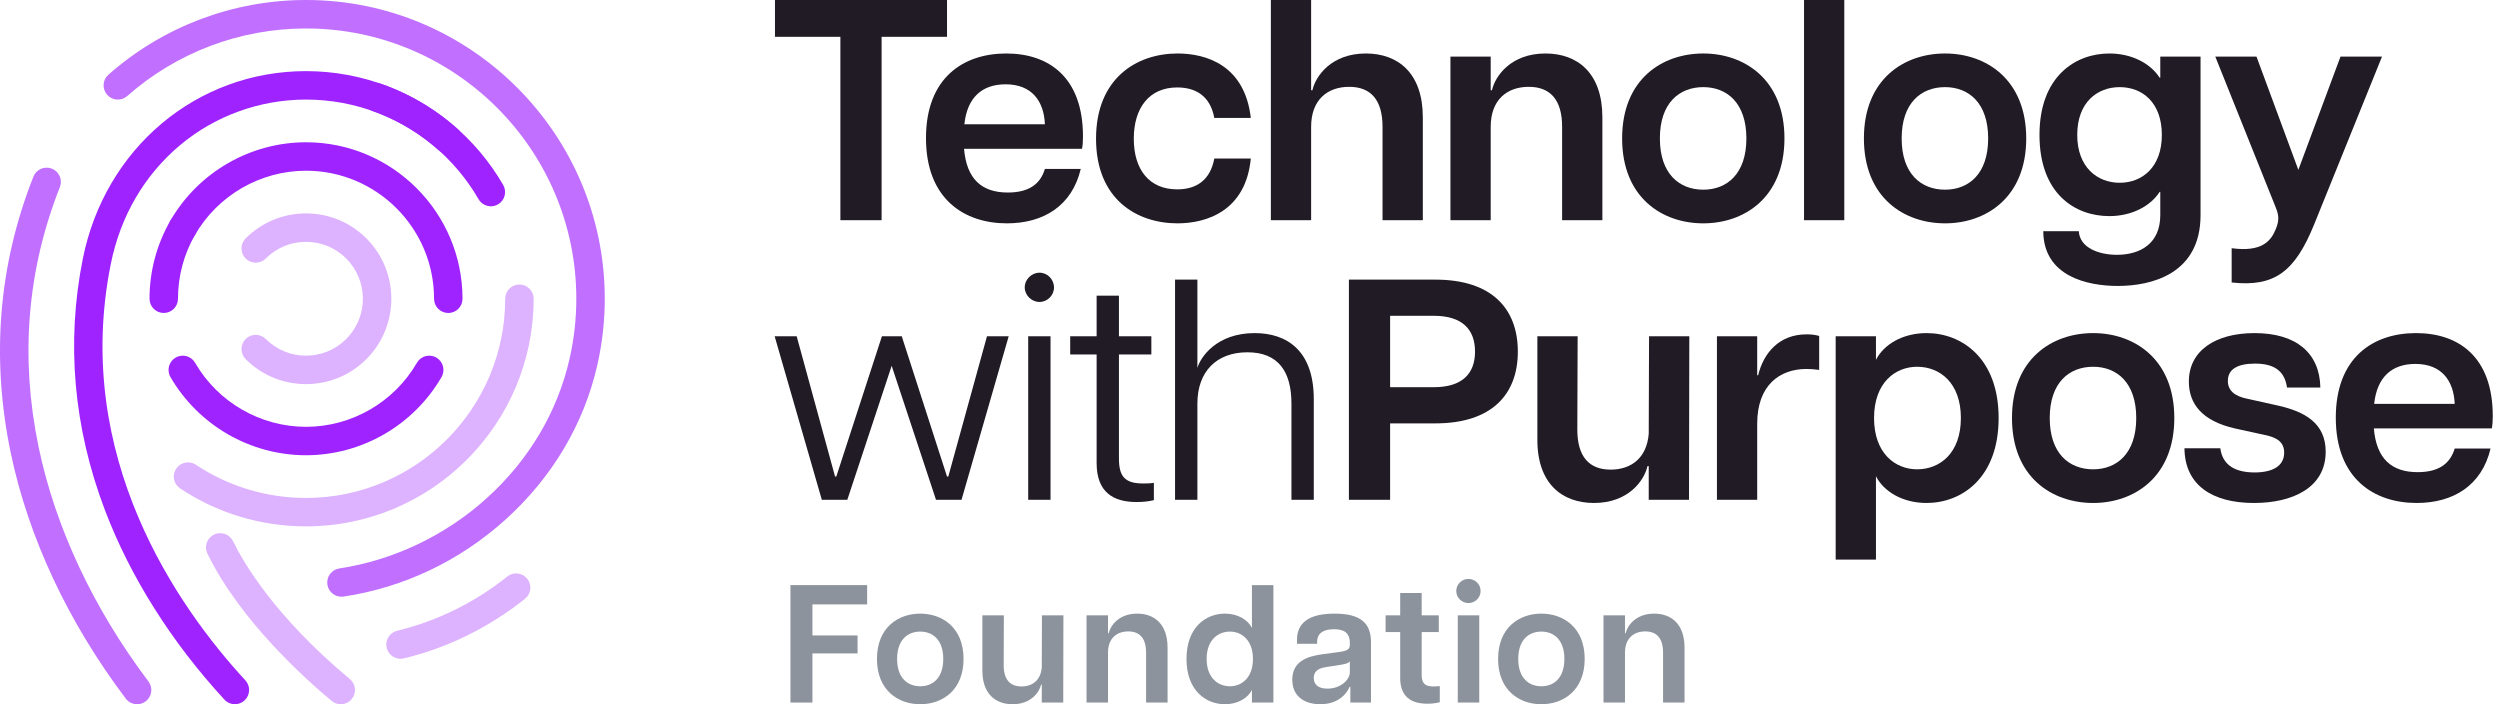 <svg width="142" height="40" viewBox="0 0 142 40" fill="none" xmlns="http://www.w3.org/2000/svg">
<path d="M47.734 12.507H50.075V2.091H53.791V0H44.018V2.091H47.734V12.507Z" fill="#201B24"/>
<path d="M57.188 12.686C59.261 12.686 60.887 11.703 61.387 9.595H59.35C59.083 10.488 58.404 10.935 57.242 10.935C55.777 10.935 54.901 10.185 54.758 8.451H61.459C61.495 8.255 61.513 8.076 61.513 7.755C61.513 4.36 59.547 3.038 57.153 3.038C54.723 3.038 52.596 4.413 52.596 7.844C52.596 11.31 54.776 12.686 57.188 12.686ZM54.776 7.058C54.937 5.539 55.777 4.789 57.117 4.789C58.618 4.789 59.297 5.753 59.35 7.058H54.776Z" fill="#201B24"/>
<path d="M66.883 12.686C68.526 12.686 70.76 11.989 71.046 9.005H68.973C68.741 10.238 67.955 10.756 66.865 10.756C65.275 10.756 64.399 9.631 64.399 7.88C64.399 6.129 65.275 4.967 66.865 4.967C67.919 4.967 68.741 5.45 68.973 6.7H71.046C70.706 3.699 68.509 3.038 66.883 3.038C64.56 3.038 62.255 4.449 62.255 7.88C62.255 11.31 64.56 12.686 66.883 12.686Z" fill="#201B24"/>
<path d="M78.528 7.201V12.507H80.816V6.665C80.816 4.145 79.404 3.038 77.582 3.038C75.616 3.038 74.723 4.324 74.544 5.128H74.472V0H72.185V12.507H74.472V7.201C74.472 5.682 75.384 4.932 76.635 4.932C77.867 4.932 78.528 5.682 78.528 7.201Z" fill="#201B24"/>
<path d="M88.728 7.201V12.507H91.015V6.665C91.015 4.145 89.603 3.038 87.781 3.038C85.815 3.038 84.922 4.324 84.743 5.128H84.672V3.216H82.385V12.507H84.672V7.201C84.672 5.682 85.583 4.932 86.834 4.932C88.067 4.932 88.728 5.682 88.728 7.201Z" fill="#201B24"/>
<path d="M96.747 12.686C99.07 12.686 101.357 11.221 101.357 7.862C101.357 4.503 99.07 3.038 96.747 3.038C94.406 3.038 92.137 4.503 92.137 7.862C92.137 11.221 94.406 12.686 96.747 12.686ZM94.281 7.862C94.281 5.843 95.389 4.949 96.747 4.949C98.087 4.949 99.195 5.843 99.195 7.862C99.195 9.881 98.087 10.774 96.747 10.774C95.389 10.774 94.281 9.881 94.281 7.862Z" fill="#201B24"/>
<path d="M102.469 12.507H104.756V0H102.469V12.507Z" fill="#201B24"/>
<path d="M110.48 12.686C112.803 12.686 115.09 11.221 115.09 7.862C115.09 4.503 112.803 3.038 110.48 3.038C108.14 3.038 105.87 4.503 105.87 7.862C105.87 11.221 108.14 12.686 110.48 12.686ZM108.014 7.862C108.014 5.843 109.122 4.949 110.48 4.949C111.82 4.949 112.928 5.843 112.928 7.862C112.928 9.881 111.82 10.774 110.48 10.774C109.122 10.774 108.014 9.881 108.014 7.862Z" fill="#201B24"/>
<path d="M120.292 16.242C122.204 16.242 124.991 15.563 124.991 12.222V3.216H122.704V4.413H122.668C122.15 3.609 121.096 3.038 119.809 3.038C117.898 3.038 115.843 4.324 115.843 7.665C115.843 11.007 117.862 12.275 119.809 12.275C121.096 12.275 122.15 11.703 122.668 10.899H122.704V12.222C122.704 13.812 121.596 14.473 120.238 14.473C119.22 14.473 118.13 14.08 118.076 13.133H116.057C116.075 15.706 118.577 16.242 120.292 16.242ZM117.987 7.665C117.987 5.807 119.13 4.949 120.399 4.949C121.668 4.949 122.793 5.807 122.793 7.665C122.793 9.506 121.668 10.381 120.399 10.381C119.13 10.381 117.987 9.506 117.987 7.665Z" fill="#201B24"/>
<path d="M126.758 14.098V16.045C129.188 16.313 130.349 15.438 131.439 12.758L135.298 3.216H132.94L130.546 9.649L128.169 3.216H125.829L129.259 11.775C129.456 12.257 129.456 12.543 129.259 13.026C128.991 13.687 128.473 14.33 126.758 14.098Z" fill="#201B24"/>
<path d="M46.68 28.39H48.127L50.647 20.778L53.166 28.39H54.614L57.294 19.099H56.061L53.863 27.068H53.791L51.219 19.099H50.093L47.502 27.068H47.431L45.251 19.099H44L46.68 28.39Z" fill="#201B24"/>
<path d="M58.402 28.39H59.67V19.099H58.402V28.39ZM58.205 16.329C58.205 16.776 58.598 17.151 59.045 17.151C59.492 17.151 59.867 16.776 59.867 16.329C59.867 15.865 59.492 15.489 59.045 15.489C58.598 15.489 58.205 15.865 58.205 16.329Z" fill="#201B24"/>
<path d="M64.557 28.515C64.932 28.515 65.254 28.479 65.54 28.408V27.425C65.307 27.461 65.146 27.461 64.932 27.461C63.913 27.461 63.556 27.086 63.556 26.049V20.135H65.397V19.099H63.556V16.794H62.288V19.099H60.787V20.135H62.288V26.299C62.288 27.961 63.234 28.515 64.557 28.515Z" fill="#201B24"/>
<path d="M73.354 22.922V28.39H74.623V22.672C74.623 19.903 73.086 18.92 71.264 18.92C69.084 18.92 68.172 20.314 68.012 20.903V15.883H66.743V28.39H68.012V22.922C68.012 21.1 69.102 20.01 70.853 20.01C72.604 20.01 73.354 21.1 73.354 22.922Z" fill="#201B24"/>
<path d="M76.618 28.39H78.958V24.048H81.531C84.747 24.048 86.213 22.386 86.213 19.974C86.213 17.544 84.747 15.883 81.531 15.883H76.618V28.39ZM78.958 21.993V17.937H81.442C83.05 17.937 83.782 18.706 83.782 19.974C83.782 21.225 83.05 21.993 81.442 21.993H78.958Z" fill="#201B24"/>
<path d="M89.592 24.405L89.61 19.099H87.323V24.941C87.305 27.461 88.716 28.569 90.539 28.569C92.504 28.569 93.398 27.282 93.576 26.478H93.648V28.39H95.935L95.953 19.099H93.666L93.648 24.638C93.541 25.996 92.665 26.675 91.486 26.675C90.253 26.675 89.592 25.924 89.592 24.405Z" fill="#201B24"/>
<path d="M97.522 28.39H99.809V24.066C99.809 21.886 101.078 20.957 102.614 20.957C102.847 20.957 103.061 20.975 103.329 21.011V19.081C103.079 19.009 102.829 18.991 102.614 18.991C101.042 18.991 100.166 20.064 99.863 21.314H99.809V19.099H97.522V28.39Z" fill="#201B24"/>
<path d="M104.266 31.785H106.554V27.05C107 27.925 108.072 28.569 109.43 28.569C111.431 28.569 113.522 27.139 113.522 23.744C113.522 20.349 111.431 18.92 109.43 18.92C108.072 18.92 107 19.563 106.554 20.439V19.099H104.266V31.785ZM106.446 23.744C106.446 21.743 107.643 20.832 108.894 20.832C110.181 20.832 111.378 21.743 111.378 23.744C111.378 25.745 110.181 26.657 108.894 26.657C107.643 26.657 106.446 25.745 106.446 23.744Z" fill="#201B24"/>
<path d="M118.891 28.569C121.213 28.569 123.501 27.103 123.501 23.744C123.501 20.385 121.213 18.92 118.891 18.92C116.55 18.92 114.281 20.385 114.281 23.744C114.281 27.103 116.55 28.569 118.891 28.569ZM116.425 23.744C116.425 21.725 117.533 20.832 118.891 20.832C120.231 20.832 121.339 21.725 121.339 23.744C121.339 25.763 120.231 26.657 118.891 26.657C117.533 26.657 116.425 25.763 116.425 23.744Z" fill="#201B24"/>
<path d="M128.025 28.569C130.205 28.569 132.099 27.711 132.099 25.656C132.099 24.03 130.902 23.387 129.437 23.047L127.668 22.654C126.918 22.511 126.542 22.172 126.542 21.636C126.542 20.993 127.061 20.653 128.079 20.653C129.08 20.653 129.759 20.993 129.902 22.011H131.796C131.76 20.046 130.42 18.92 128.061 18.92C125.828 18.92 124.327 19.921 124.327 21.672C124.327 22.922 125.059 23.905 126.935 24.334L128.651 24.709C129.366 24.852 129.741 25.138 129.741 25.71C129.741 26.496 129.044 26.835 128.061 26.835C126.989 26.835 126.239 26.442 126.114 25.46H124.077C124.095 27.55 125.649 28.569 128.025 28.569Z" fill="#201B24"/>
<path d="M137.265 28.569C139.337 28.569 140.963 27.586 141.464 25.477H139.427C139.159 26.371 138.48 26.818 137.318 26.818C135.853 26.818 134.978 26.067 134.835 24.334H141.535C141.571 24.137 141.589 23.959 141.589 23.637C141.589 20.242 139.623 18.92 137.229 18.92C134.799 18.92 132.673 20.296 132.673 23.726C132.673 27.193 134.853 28.569 137.265 28.569ZM134.853 22.94C135.013 21.422 135.853 20.671 137.193 20.671C138.694 20.671 139.373 21.636 139.427 22.94H134.853Z" fill="#201B24"/>
<path d="M44.898 39.905H46.146V37.113H48.709V36.093H46.146V34.33H49.253V33.234H44.898V39.905Z" fill="#8C939C"/>
<path d="M52.271 40C53.51 40 54.73 39.219 54.73 37.427C54.73 35.636 53.51 34.854 52.271 34.854C51.023 34.854 49.812 35.636 49.812 37.427C49.812 39.219 51.023 40 52.271 40ZM50.956 37.427C50.956 36.35 51.547 35.874 52.271 35.874C52.986 35.874 53.577 36.35 53.577 37.427C53.577 38.504 52.986 38.98 52.271 38.98C51.547 38.98 50.956 38.504 50.956 37.427Z" fill="#8C939C"/>
<path d="M57.01 37.78L57.019 34.949H55.799V38.066C55.79 39.409 56.543 40 57.515 40C58.563 40 59.039 39.314 59.135 38.885H59.173V39.905H60.392L60.402 34.949H59.182L59.173 37.904C59.116 38.628 58.649 38.99 58.02 38.99C57.362 38.99 57.01 38.59 57.01 37.78Z" fill="#8C939C"/>
<path d="M65.098 37.074V39.905H66.318V36.789C66.318 35.445 65.565 34.854 64.593 34.854C63.545 34.854 63.069 35.54 62.973 35.969H62.935V34.949H61.715V39.905H62.935V37.074C62.935 36.264 63.421 35.864 64.088 35.864C64.746 35.864 65.098 36.264 65.098 37.074Z" fill="#8C939C"/>
<path d="M69.576 40C70.3 40 70.871 39.657 71.11 39.19V39.905H72.329V33.234H71.11V35.664C70.871 35.197 70.3 34.854 69.576 34.854C68.508 34.854 67.393 35.616 67.393 37.427C67.393 39.238 68.508 40 69.576 40ZM68.537 37.427C68.537 36.36 69.175 35.874 69.861 35.874C70.528 35.874 71.167 36.36 71.167 37.427C71.167 38.494 70.528 38.98 69.861 38.98C69.175 38.98 68.537 38.494 68.537 37.427Z" fill="#8C939C"/>
<path d="M74.994 40C76.099 40 76.547 39.295 76.652 39.019H76.7V39.905H77.872V36.474C77.872 35.378 77.262 34.854 75.804 34.854C74.327 34.854 73.669 35.388 73.669 36.35V36.569H74.813V36.465C74.813 35.921 75.232 35.74 75.775 35.74C76.309 35.74 76.671 35.921 76.671 36.522V36.627C76.671 36.884 76.528 36.97 76.042 37.036L75.118 37.16C74.212 37.284 73.402 37.58 73.402 38.609C73.402 39.6 74.155 40 74.994 40ZM74.622 38.504C74.622 38.209 74.784 37.97 75.299 37.894L76.09 37.77C76.366 37.732 76.604 37.675 76.671 37.56V38.189C76.671 38.59 76.175 39.114 75.394 39.114C74.879 39.114 74.622 38.885 74.622 38.504Z" fill="#8C939C"/>
<path d="M81.075 39.971C81.332 39.971 81.57 39.943 81.78 39.886V38.971C81.599 38.99 81.513 38.99 81.399 38.99C80.884 38.99 80.751 38.752 80.751 38.323V35.902H81.723V34.949H80.751V33.682H79.531V34.949H78.702V35.902H79.531V38.513C79.531 39.562 80.141 39.971 81.075 39.971Z" fill="#8C939C"/>
<path d="M82.802 39.905H84.022V34.949H82.802V39.905ZM82.716 33.568C82.716 33.958 83.04 34.254 83.412 34.254C83.774 34.254 84.098 33.958 84.098 33.568C84.098 33.177 83.774 32.882 83.412 32.882C83.04 32.882 82.716 33.177 82.716 33.568Z" fill="#8C939C"/>
<path d="M87.551 40C88.79 40 90.01 39.219 90.01 37.427C90.01 35.636 88.79 34.854 87.551 34.854C86.303 34.854 85.092 35.636 85.092 37.427C85.092 39.219 86.303 40 87.551 40ZM86.236 37.427C86.236 36.35 86.827 35.874 87.551 35.874C88.266 35.874 88.857 36.35 88.857 37.427C88.857 38.504 88.266 38.98 87.551 38.98C86.827 38.98 86.236 38.504 86.236 37.427Z" fill="#8C939C"/>
<path d="M94.462 37.074V39.905H95.682V36.789C95.682 35.445 94.929 34.854 93.957 34.854C92.909 34.854 92.432 35.54 92.337 35.969H92.299V34.949H91.079V39.905H92.299V37.074C92.299 36.264 92.785 35.864 93.452 35.864C94.11 35.864 94.462 36.264 94.462 37.074Z" fill="#8C939C"/>
<path d="M17.382 21.818C16.086 21.818 14.869 21.314 13.953 20.398C13.637 20.082 13.638 19.57 13.953 19.255C14.269 18.94 14.78 18.94 15.095 19.255C15.706 19.865 16.518 20.202 17.381 20.202C18.244 20.202 19.056 19.866 19.666 19.255C20.927 17.995 20.927 15.945 19.666 14.684C19.056 14.073 18.244 13.737 17.381 13.737C16.518 13.737 15.706 14.073 15.095 14.684C14.78 15 14.268 15 13.953 14.684C13.638 14.368 13.637 13.857 13.953 13.541C14.868 12.626 16.086 12.122 17.382 12.122C18.677 12.122 19.894 12.626 20.81 13.541C22.7 15.432 22.7 18.508 20.81 20.398C19.895 21.314 18.677 21.818 17.382 21.818Z" fill="#9E23FF" fill-opacity="0.35"/>
<path d="M25.462 17.777C25.016 17.777 24.654 17.415 24.654 16.969C24.654 12.959 21.392 9.697 17.381 9.697C14.793 9.697 12.379 11.091 11.081 13.334C10.857 13.72 10.363 13.852 9.977 13.629C9.591 13.405 9.459 12.911 9.682 12.525C11.268 9.784 14.218 8.081 17.381 8.081C22.282 8.081 26.27 12.069 26.27 16.97C26.27 17.416 25.908 17.778 25.462 17.778V17.777Z" fill="#9E23FF"/>
<path d="M17.381 25.858C14.218 25.858 11.268 24.155 9.682 21.415C9.458 21.028 9.591 20.534 9.977 20.311C10.363 20.087 10.858 20.219 11.081 20.606C12.379 22.849 14.792 24.243 17.381 24.243C19.969 24.243 22.383 22.849 23.681 20.606C23.904 20.219 24.399 20.087 24.785 20.311C25.171 20.535 25.303 21.028 25.08 21.415C23.494 24.155 20.544 25.858 17.381 25.858H17.381Z" fill="#9E23FF"/>
<path d="M7.787 39.999C7.542 39.999 7.301 39.889 7.142 39.678C3.87 35.344 1.613 30.522 0.613 25.736C-0.516 20.328 -0.084 15.044 1.898 10.033C2.062 9.618 2.532 9.415 2.947 9.579C3.362 9.743 3.565 10.212 3.401 10.628C1.538 15.339 1.132 20.312 2.196 25.406C3.147 29.961 5.303 34.559 8.432 38.705C8.701 39.061 8.63 39.568 8.274 39.837C8.128 39.947 7.957 40 7.787 40V39.999Z" fill="#9E23FF" fill-opacity="0.65"/>
<path d="M13.342 39.999C13.124 39.999 12.907 39.912 12.748 39.739C9.744 36.482 7.396 32.76 5.96 28.976C4.173 24.266 3.751 19.461 4.705 14.693C5.961 8.421 11.174 4.04 17.381 4.04C20.568 4.04 23.629 5.21 26.001 7.332C26.334 7.63 26.362 8.14 26.064 8.473C25.767 8.806 25.256 8.835 24.923 8.536C22.848 6.679 20.169 5.656 17.381 5.656C14.767 5.656 12.231 6.571 10.242 8.233C8.203 9.938 6.836 12.281 6.29 15.011C4.094 25.979 10.137 34.525 13.936 38.643C14.238 38.971 14.218 39.483 13.89 39.785C13.735 39.928 13.538 39.999 13.342 39.999Z" fill="#9E23FF"/>
<path d="M19.353 39.999C19.171 39.999 18.988 39.938 18.837 39.812C17.33 38.56 13.627 35.237 11.782 31.446C11.586 31.044 11.753 30.561 12.155 30.365C12.557 30.17 13.04 30.337 13.235 30.739C13.804 31.907 15.589 35.01 19.871 38.57C20.215 38.855 20.262 39.365 19.976 39.708C19.816 39.9 19.586 39.999 19.355 39.999H19.353Z" fill="#9E23FF" fill-opacity="0.35"/>
<path d="M27.882 11.717C27.604 11.717 27.332 11.572 27.182 11.314C25.83 8.977 23.689 7.197 21.153 6.3C20.732 6.152 20.511 5.69 20.66 5.269C20.809 4.848 21.27 4.628 21.691 4.776C24.59 5.801 27.036 7.835 28.581 10.505C28.804 10.891 28.672 11.386 28.286 11.609C28.158 11.682 28.019 11.718 27.882 11.718L27.882 11.717Z" fill="#9E23FF"/>
<path d="M9.301 17.777C8.855 17.777 8.493 17.416 8.493 16.969C8.493 15.407 8.904 13.87 9.682 12.524C9.906 12.138 10.4 12.006 10.786 12.229C11.172 12.453 11.304 12.947 11.081 13.333C10.445 14.433 10.109 15.69 10.109 16.969C10.109 17.415 9.747 17.777 9.301 17.777V17.777Z" fill="#9E23FF"/>
<path d="M19.394 33.894C19.001 33.894 18.657 33.606 18.596 33.205C18.53 32.764 18.834 32.352 19.276 32.286C22.336 31.828 25.309 30.412 27.647 28.297C30.043 26.13 31.671 23.387 32.355 20.364C32.607 19.25 32.735 18.108 32.735 16.97C32.735 8.504 25.848 1.617 17.382 1.617C13.637 1.617 10.031 2.98 7.227 5.455C6.892 5.75 6.381 5.719 6.086 5.384C5.791 5.05 5.823 4.539 6.158 4.244C9.256 1.507 13.243 0 17.382 0C26.738 0 34.351 7.613 34.351 16.969C34.351 18.227 34.209 19.489 33.931 20.72C33.174 24.069 31.376 27.103 28.732 29.495C26.122 31.855 22.935 33.372 19.515 33.885C19.474 33.891 19.434 33.894 19.394 33.894Z" fill="#9E23FF" fill-opacity="0.65"/>
<path d="M22.75 37.419C22.385 37.419 22.054 37.17 21.965 36.799C21.861 36.365 22.128 35.929 22.562 35.825C24.809 35.286 26.971 34.222 28.812 32.747C29.16 32.468 29.668 32.524 29.948 32.872C30.227 33.22 30.171 33.729 29.823 34.008C27.797 35.631 25.417 36.803 22.939 37.396C22.877 37.412 22.813 37.419 22.75 37.419Z" fill="#9E23FF" fill-opacity="0.35"/>
<path d="M17.382 29.898C14.825 29.898 12.352 29.153 10.232 27.743C9.86 27.496 9.759 26.995 10.006 26.623C10.254 26.252 10.755 26.151 11.126 26.398C12.981 27.631 15.144 28.283 17.382 28.283C23.62 28.283 28.695 23.208 28.695 16.97C28.695 16.524 29.056 16.162 29.503 16.162C29.949 16.162 30.311 16.524 30.311 16.97C30.311 24.099 24.51 29.899 17.382 29.899V29.898Z" fill="#9E23FF" fill-opacity="0.35"/>
</svg>
